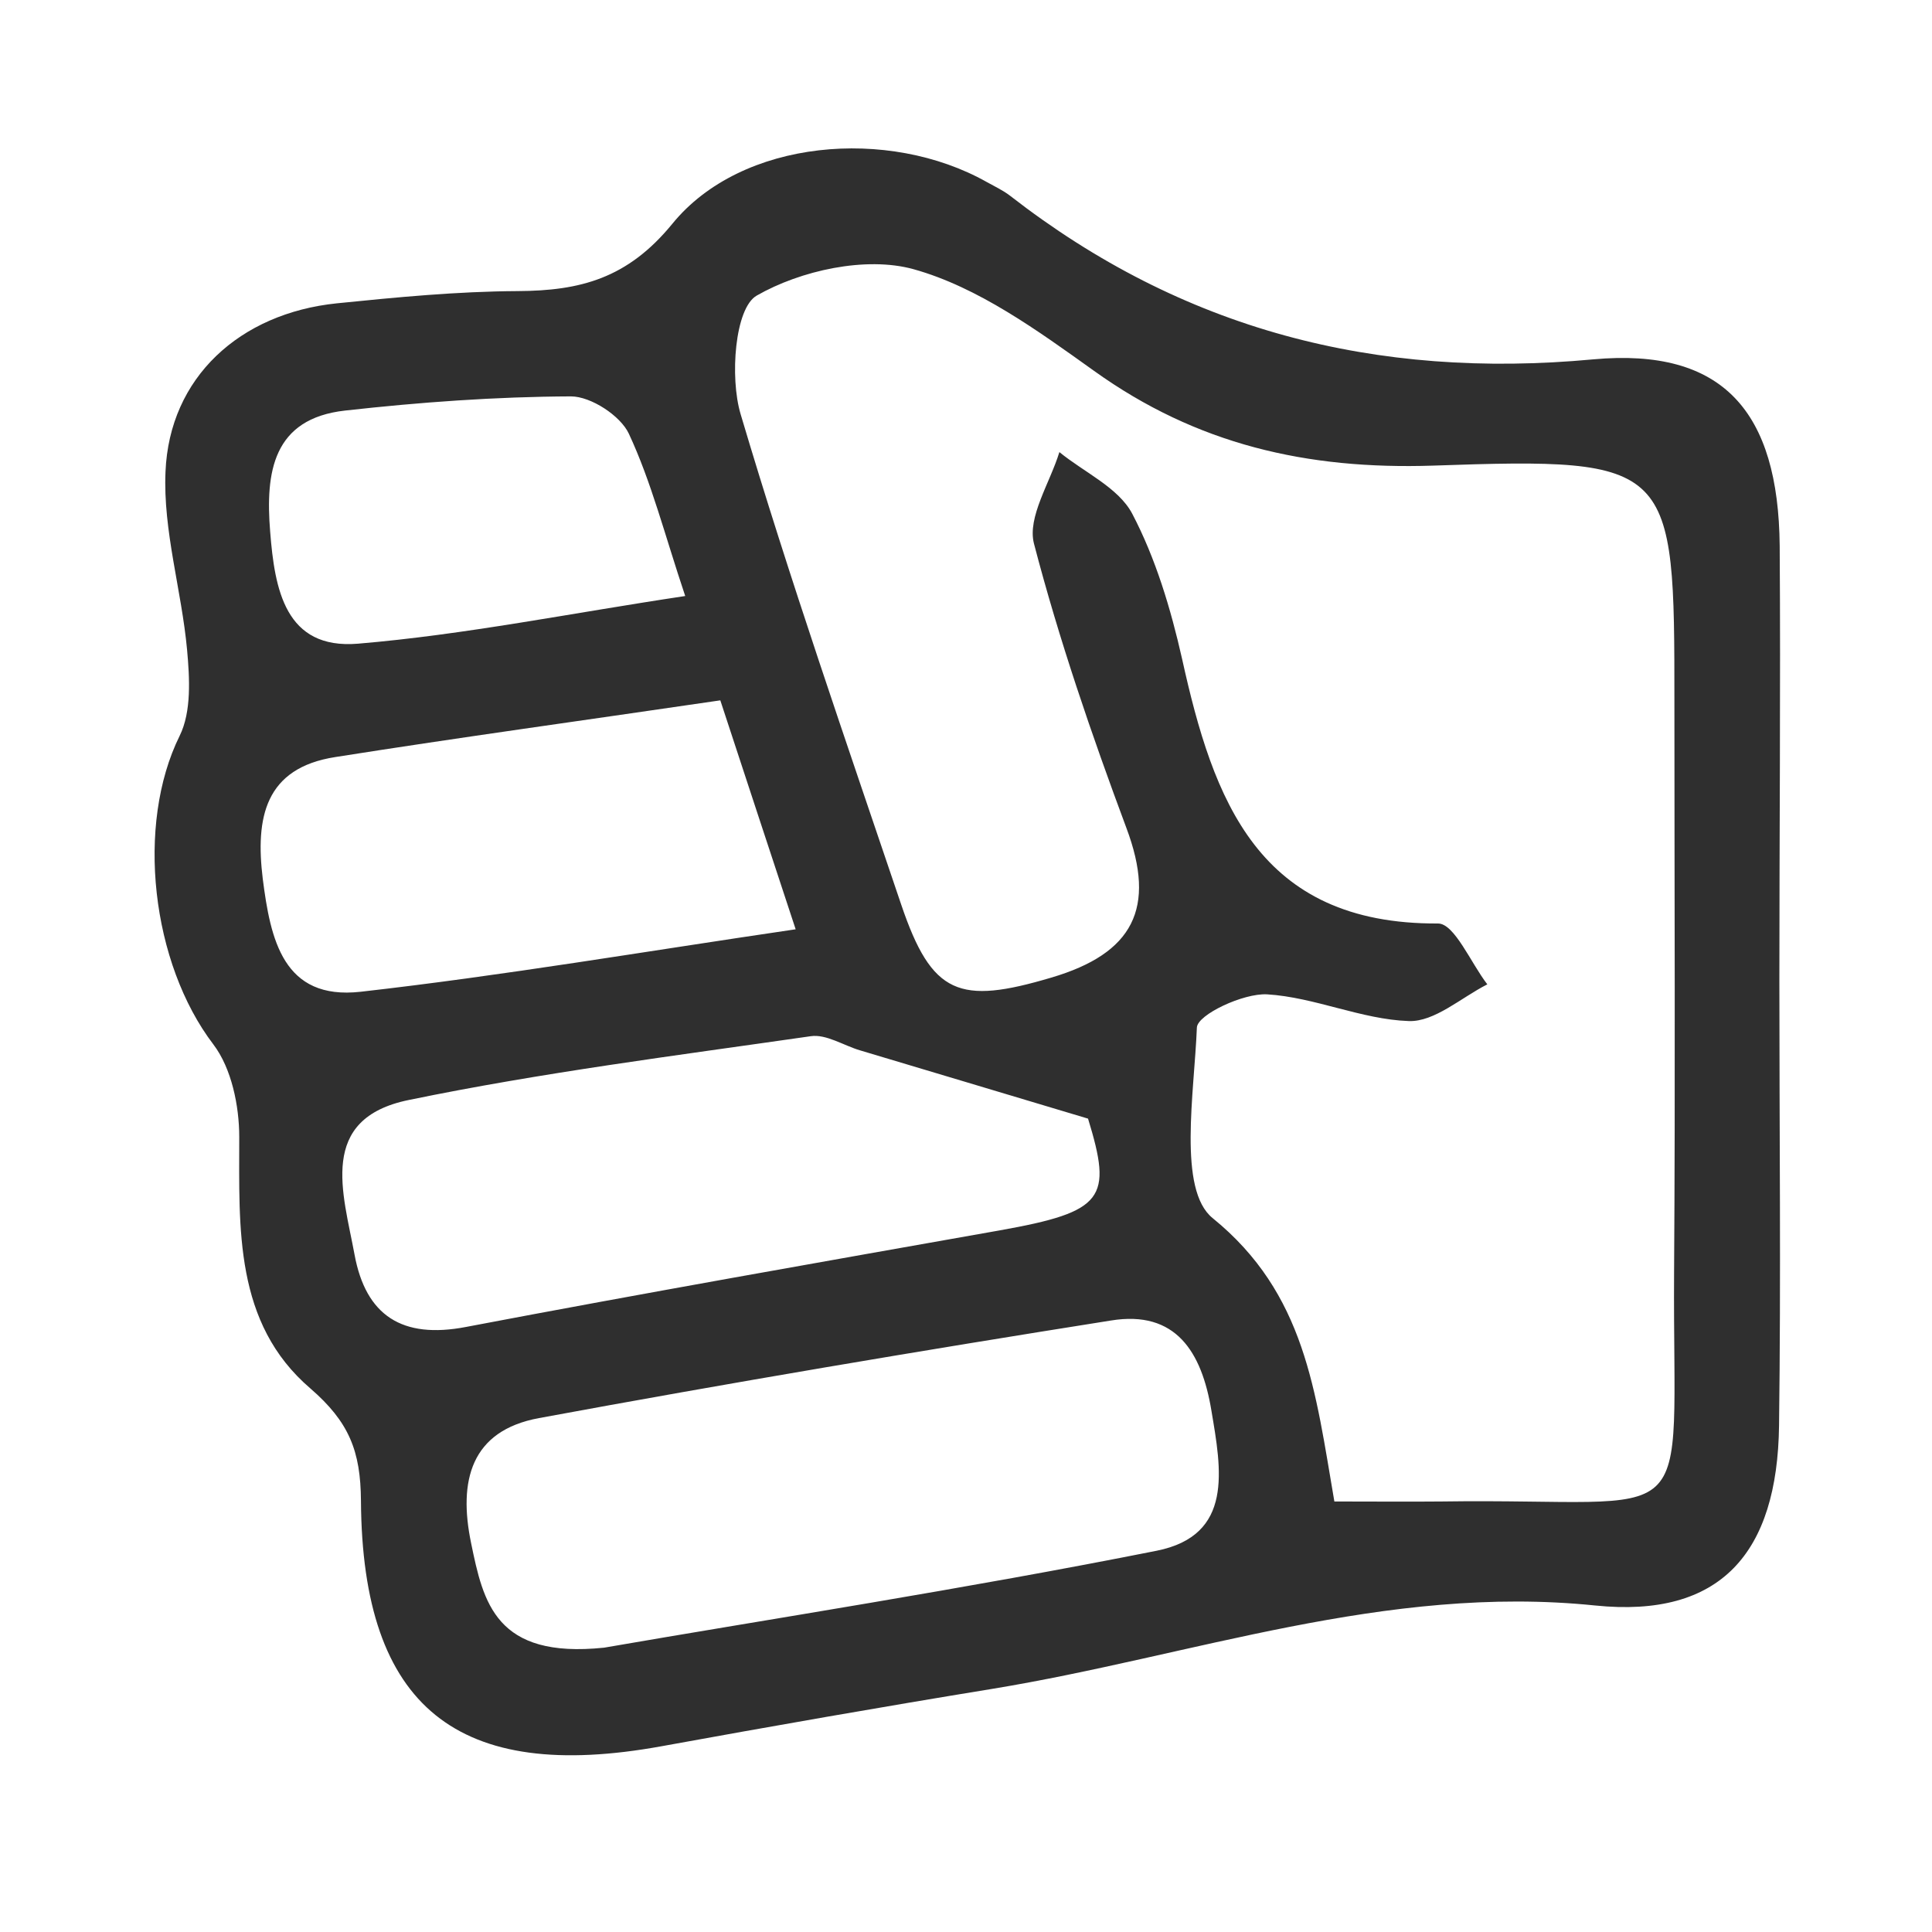 <?xml version="1.0" encoding="utf-8"?>
<!-- Generator: Adobe Illustrator 24.0.0, SVG Export Plug-In . SVG Version: 6.00 Build 0)  -->
<svg version="1.1" id="Capa_1" xmlns="http://www.w3.org/2000/svg" xmlns:xlink="http://www.w3.org/1999/xlink" x="0px" y="0px"
	 viewBox="0 0 600 600" style="enable-background:new 0 0 600 600;" xml:space="preserve">
<style type="text/css">
	.st0{fill:#2F2F2F;}
</style>
<path class="st0" d="M552.6,304.6c0,46,0.5,92-0.1,138.1c-0.5,39.6-18.1,59.9-57.1,55.9c-65.2-6.7-125.1,15.7-187.3,25.9
	c-34.3,5.6-68.5,11.6-102.6,17.8c-63.2,11.5-93-11.9-93.4-76.2c-0.1-15.5-3.7-24.5-15.7-34.9c-23.7-20.3-22.1-49.7-22.1-78.1
	c0-9.7-2.4-21.3-8-28.7c-19.3-25.3-24.2-68.2-10.5-95.9c3.7-7.5,3.1-17.9,2.3-26.7c-1.7-18.5-7.5-37-6.7-55.3
	c1.2-29.3,23.1-49.2,53.2-52.3c18.7-1.9,37.4-3.7,56.2-3.8c19.4-0.1,34.1-3.9,48-20.9c21.5-26.4,67.2-30.1,97.6-13
	c2.5,1.4,5.1,2.6,7.3,4.3c53.5,41.6,113.4,57.1,181.1,50.8c40.4-3.7,57.5,16.3,57.9,57.9C553,214.5,552.6,259.5,552.6,304.6z
	 M414.4,466.3c12.6,0,22.9,0.1,33.2,0c81.6-1.2,71.8,12.4,72.3-71c0.4-59.1,0.1-118.3,0.1-177.4c0-74-0.1-75.9-74.9-73.3
	c-39.3,1.3-73.5-6.6-105.3-29.4c-17.5-12.5-36-26-56.1-31.6c-14.8-4.1-35.1,0.4-48.7,8.2c-6.8,3.9-8.4,25.4-5,36.8
	c15.2,51.2,32.8,101.8,49.9,152.4c9.5,28,18,31.1,46.6,22.6c25.4-7.5,32.7-21.5,23.3-46.5c-10.8-29-20.9-58.4-28.7-88.3
	c-2.1-8.2,5-18.9,7.9-28.4c7.7,6.3,18.3,11,22.6,19.1c7.3,13.9,12,29.6,15.5,45.1c9.7,43.9,23.6,82.5,79.5,82.2
	c5.1,0,10.2,12.3,15.3,18.9c-8.1,4.1-16.4,11.7-24.4,11.4c-14.7-0.5-29.2-7.4-44-8.3c-7.4-0.4-21.6,6.3-21.8,10.3
	c-0.8,20.3-6,50.4,4.9,59.2C405.4,401.7,408.5,432,414.4,466.3z M187.6,511.7c51.5-8.9,111.8-18.2,171.6-30.1
	c24-4.8,20.1-25.2,17-43.6c-3-18.1-11-31.2-31.2-27.9c-59.3,9.4-118.6,19.4-177.6,30.3c-21.2,3.9-25.1,19.5-21.1,38.8
	C150.1,497.7,153.9,515.2,187.6,511.7z M337.9,347.4c-28.5-8.5-49.6-14.9-70.8-21.2c-5.1-1.5-10.5-5.1-15.3-4.4
	c-41.7,6-83.6,11.3-124.8,19.8c-28.5,5.8-20.4,29-16.9,48c3.5,19,14.8,26.3,34.6,22.5c55.2-10.5,110.5-20.2,165.8-30
	C343,376.3,345.5,372.2,337.9,347.4z M223.7,217.5c-42.2,6.2-80.9,11.5-119.5,17.6c-22,3.4-24.9,18.9-22.6,37.8
	c2.4,18.8,6.3,37.8,30.4,35.1c44.2-5,88.1-12.5,135.1-19.4C238.9,263.7,231.7,241.9,223.7,217.5z M212.8,185.1
	c-6.4-19.1-10.5-35.4-17.5-50.4c-2.6-5.6-11.8-11.6-18-11.6c-23.4,0.1-46.8,1.8-70.1,4.4c-22.5,2.5-24.8,19.2-23.3,37.6
	c1.4,17.8,4.6,36.7,27.3,34.8C144.5,197.1,177.4,190.4,212.8,185.1z"/>
</svg>
